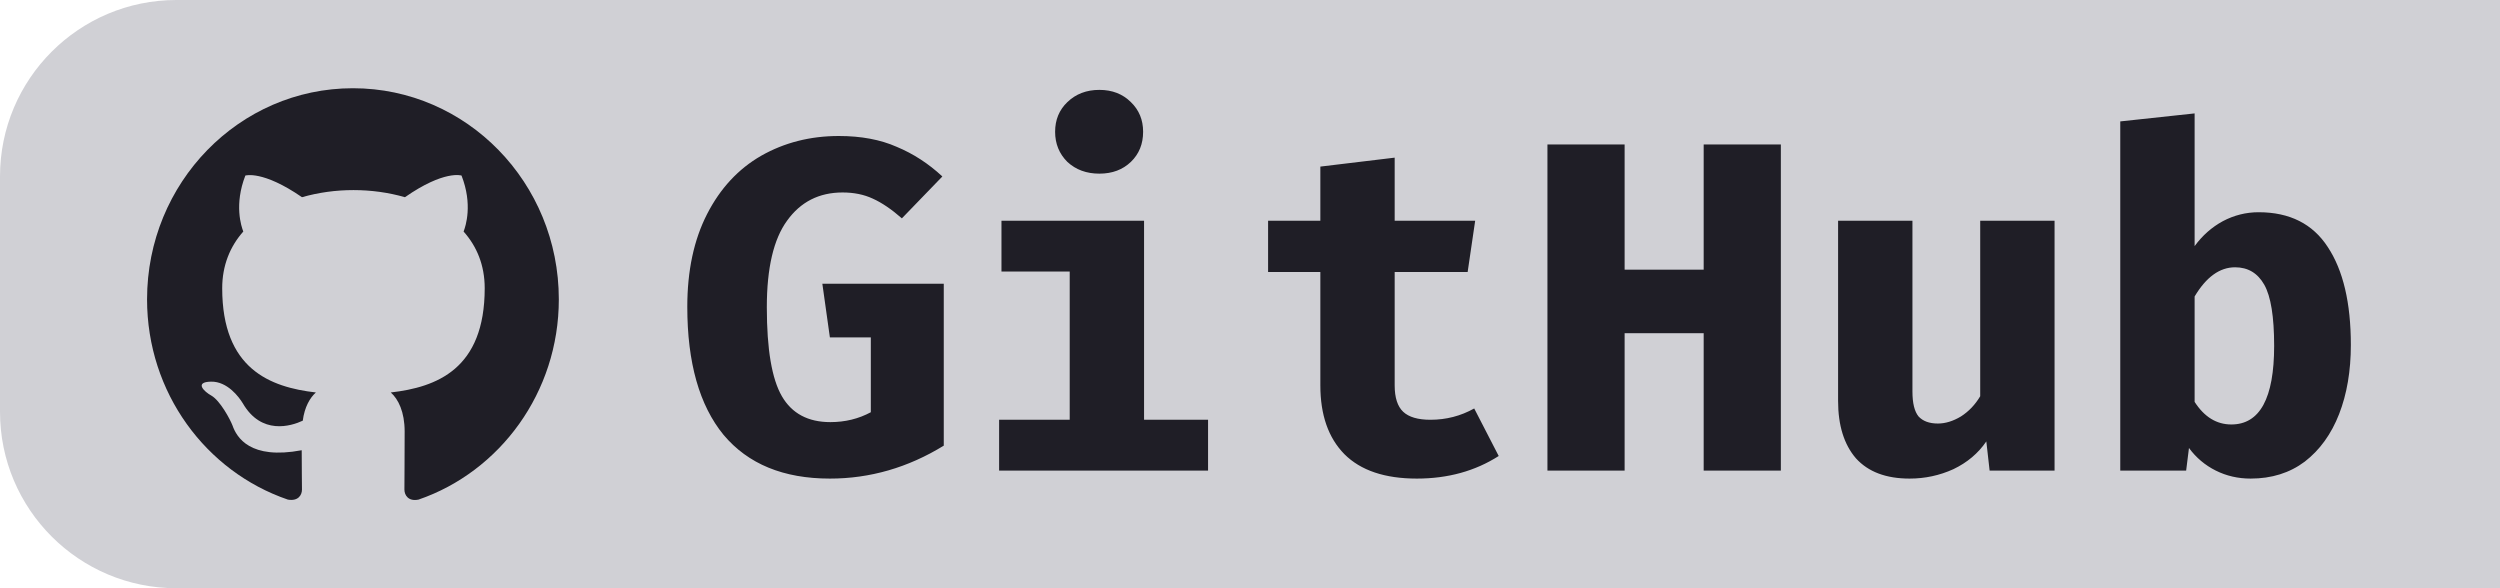 <svg width="85" height="20" viewBox="0 0 85 20" fill="none" xmlns="http://www.w3.org/2000/svg">
<path d="M0 6C0 2.686 2.686 0 6 0H85V20H6C2.686 20 0 17.314 0 14V6Z" fill="#D0D0D5"/>
<path d="M12 3C8.132 3 5 6.212 5 10.177C5 13.353 7.004 16.035 9.786 16.986C10.136 17.049 10.267 16.833 10.267 16.645C10.267 16.475 10.258 15.91 10.258 15.308C8.5 15.64 8.045 14.869 7.905 14.466C7.826 14.259 7.485 13.622 7.187 13.451C6.942 13.317 6.592 12.985 7.179 12.976C7.73 12.967 8.124 13.496 8.255 13.712C8.885 14.798 9.891 14.492 10.294 14.303C10.355 13.837 10.539 13.523 10.74 13.344C9.182 13.164 7.555 12.545 7.555 9.8C7.555 9.02 7.826 8.374 8.272 7.872C8.202 7.692 7.958 6.956 8.342 5.969C8.342 5.969 8.929 5.781 10.268 6.705C10.828 6.544 11.422 6.463 12.018 6.463C12.612 6.463 13.208 6.544 13.768 6.705C15.107 5.772 15.692 5.969 15.692 5.969C16.078 6.956 15.832 7.692 15.762 7.872C16.209 8.374 16.48 9.011 16.48 9.8C16.48 12.554 14.844 13.164 13.286 13.344C13.54 13.568 13.758 13.999 13.758 14.672C13.758 15.631 13.75 16.403 13.75 16.645C13.75 16.833 13.882 17.058 14.231 16.986C16.997 16.035 19 13.344 19 10.177C19 6.212 15.868 3 12 3Z" fill="#1F1E26"/>
<path d="M28.216 16.272C26.637 16.272 25.432 15.776 24.6 14.784C23.779 13.781 23.368 12.331 23.368 10.432C23.368 9.205 23.592 8.155 24.04 7.28C24.488 6.405 25.101 5.744 25.88 5.296C26.669 4.848 27.549 4.624 28.52 4.624C29.277 4.624 29.933 4.747 30.488 4.992C31.053 5.227 31.571 5.563 32.04 6L30.664 7.424C30.312 7.115 29.981 6.891 29.672 6.752C29.373 6.613 29.032 6.544 28.648 6.544C27.848 6.544 27.219 6.864 26.76 7.504C26.301 8.133 26.072 9.115 26.072 10.448C26.072 11.877 26.243 12.885 26.584 13.472C26.925 14.059 27.475 14.352 28.232 14.352C28.733 14.352 29.192 14.24 29.608 14.016V11.472H28.216L27.96 9.648H32.088V15.152C30.872 15.899 29.581 16.272 28.216 16.272ZM37.378 3.056C37.815 3.056 38.172 3.195 38.45 3.472C38.727 3.739 38.866 4.075 38.866 4.48C38.866 4.896 38.727 5.237 38.45 5.504C38.172 5.771 37.815 5.904 37.378 5.904C36.94 5.904 36.578 5.771 36.29 5.504C36.012 5.227 35.874 4.885 35.874 4.48C35.874 4.075 36.012 3.739 36.29 3.472C36.578 3.195 36.94 3.056 37.378 3.056ZM38.898 14.272H41.074V16H33.97V14.272H36.37V9.232H34.05V7.504H38.898V14.272ZM50.956 15.504C50.156 16.016 49.227 16.272 48.172 16.272C47.084 16.272 46.262 15.995 45.708 15.44C45.163 14.885 44.892 14.107 44.892 13.104V9.248H43.115V7.504H44.892V5.664L47.419 5.36V7.504H50.156L49.9 9.248H47.419V13.104C47.419 13.52 47.516 13.819 47.708 14C47.9 14.181 48.209 14.272 48.636 14.272C49.169 14.272 49.665 14.144 50.123 13.888L50.956 15.504ZM57.925 11.328H55.237V16H52.613V4.912H55.237V9.168H57.925V4.912H60.549V16H57.925V11.328ZM65.023 13.312C65.023 13.707 65.092 13.989 65.231 14.16C65.38 14.32 65.599 14.4 65.887 14.4C66.143 14.4 66.404 14.32 66.671 14.16C66.938 13.989 67.156 13.76 67.327 13.472V7.504H69.855V16H67.647L67.535 15.008C67.258 15.413 66.884 15.728 66.415 15.952C65.946 16.165 65.45 16.272 64.927 16.272C64.127 16.272 63.519 16.043 63.103 15.584C62.698 15.115 62.495 14.464 62.495 13.632V7.504H65.023V13.312ZM74.617 8.368C74.883 8.005 75.203 7.723 75.577 7.52C75.961 7.317 76.366 7.216 76.793 7.216C77.849 7.216 78.633 7.611 79.145 8.4C79.667 9.189 79.929 10.299 79.929 11.728C79.929 12.613 79.795 13.397 79.529 14.08C79.262 14.763 78.873 15.301 78.361 15.696C77.849 16.08 77.235 16.272 76.521 16.272C76.094 16.272 75.699 16.181 75.337 16C74.974 15.819 74.67 15.563 74.425 15.232L74.329 16H72.089V4.128L74.617 3.856V8.368ZM75.865 14.432C76.835 14.432 77.321 13.541 77.321 11.76C77.321 10.768 77.209 10.075 76.985 9.68C76.761 9.285 76.43 9.088 75.993 9.088C75.47 9.088 75.011 9.419 74.617 10.08V13.664C74.947 14.176 75.363 14.432 75.865 14.432Z" fill="#1F1E26"/>
</svg>
